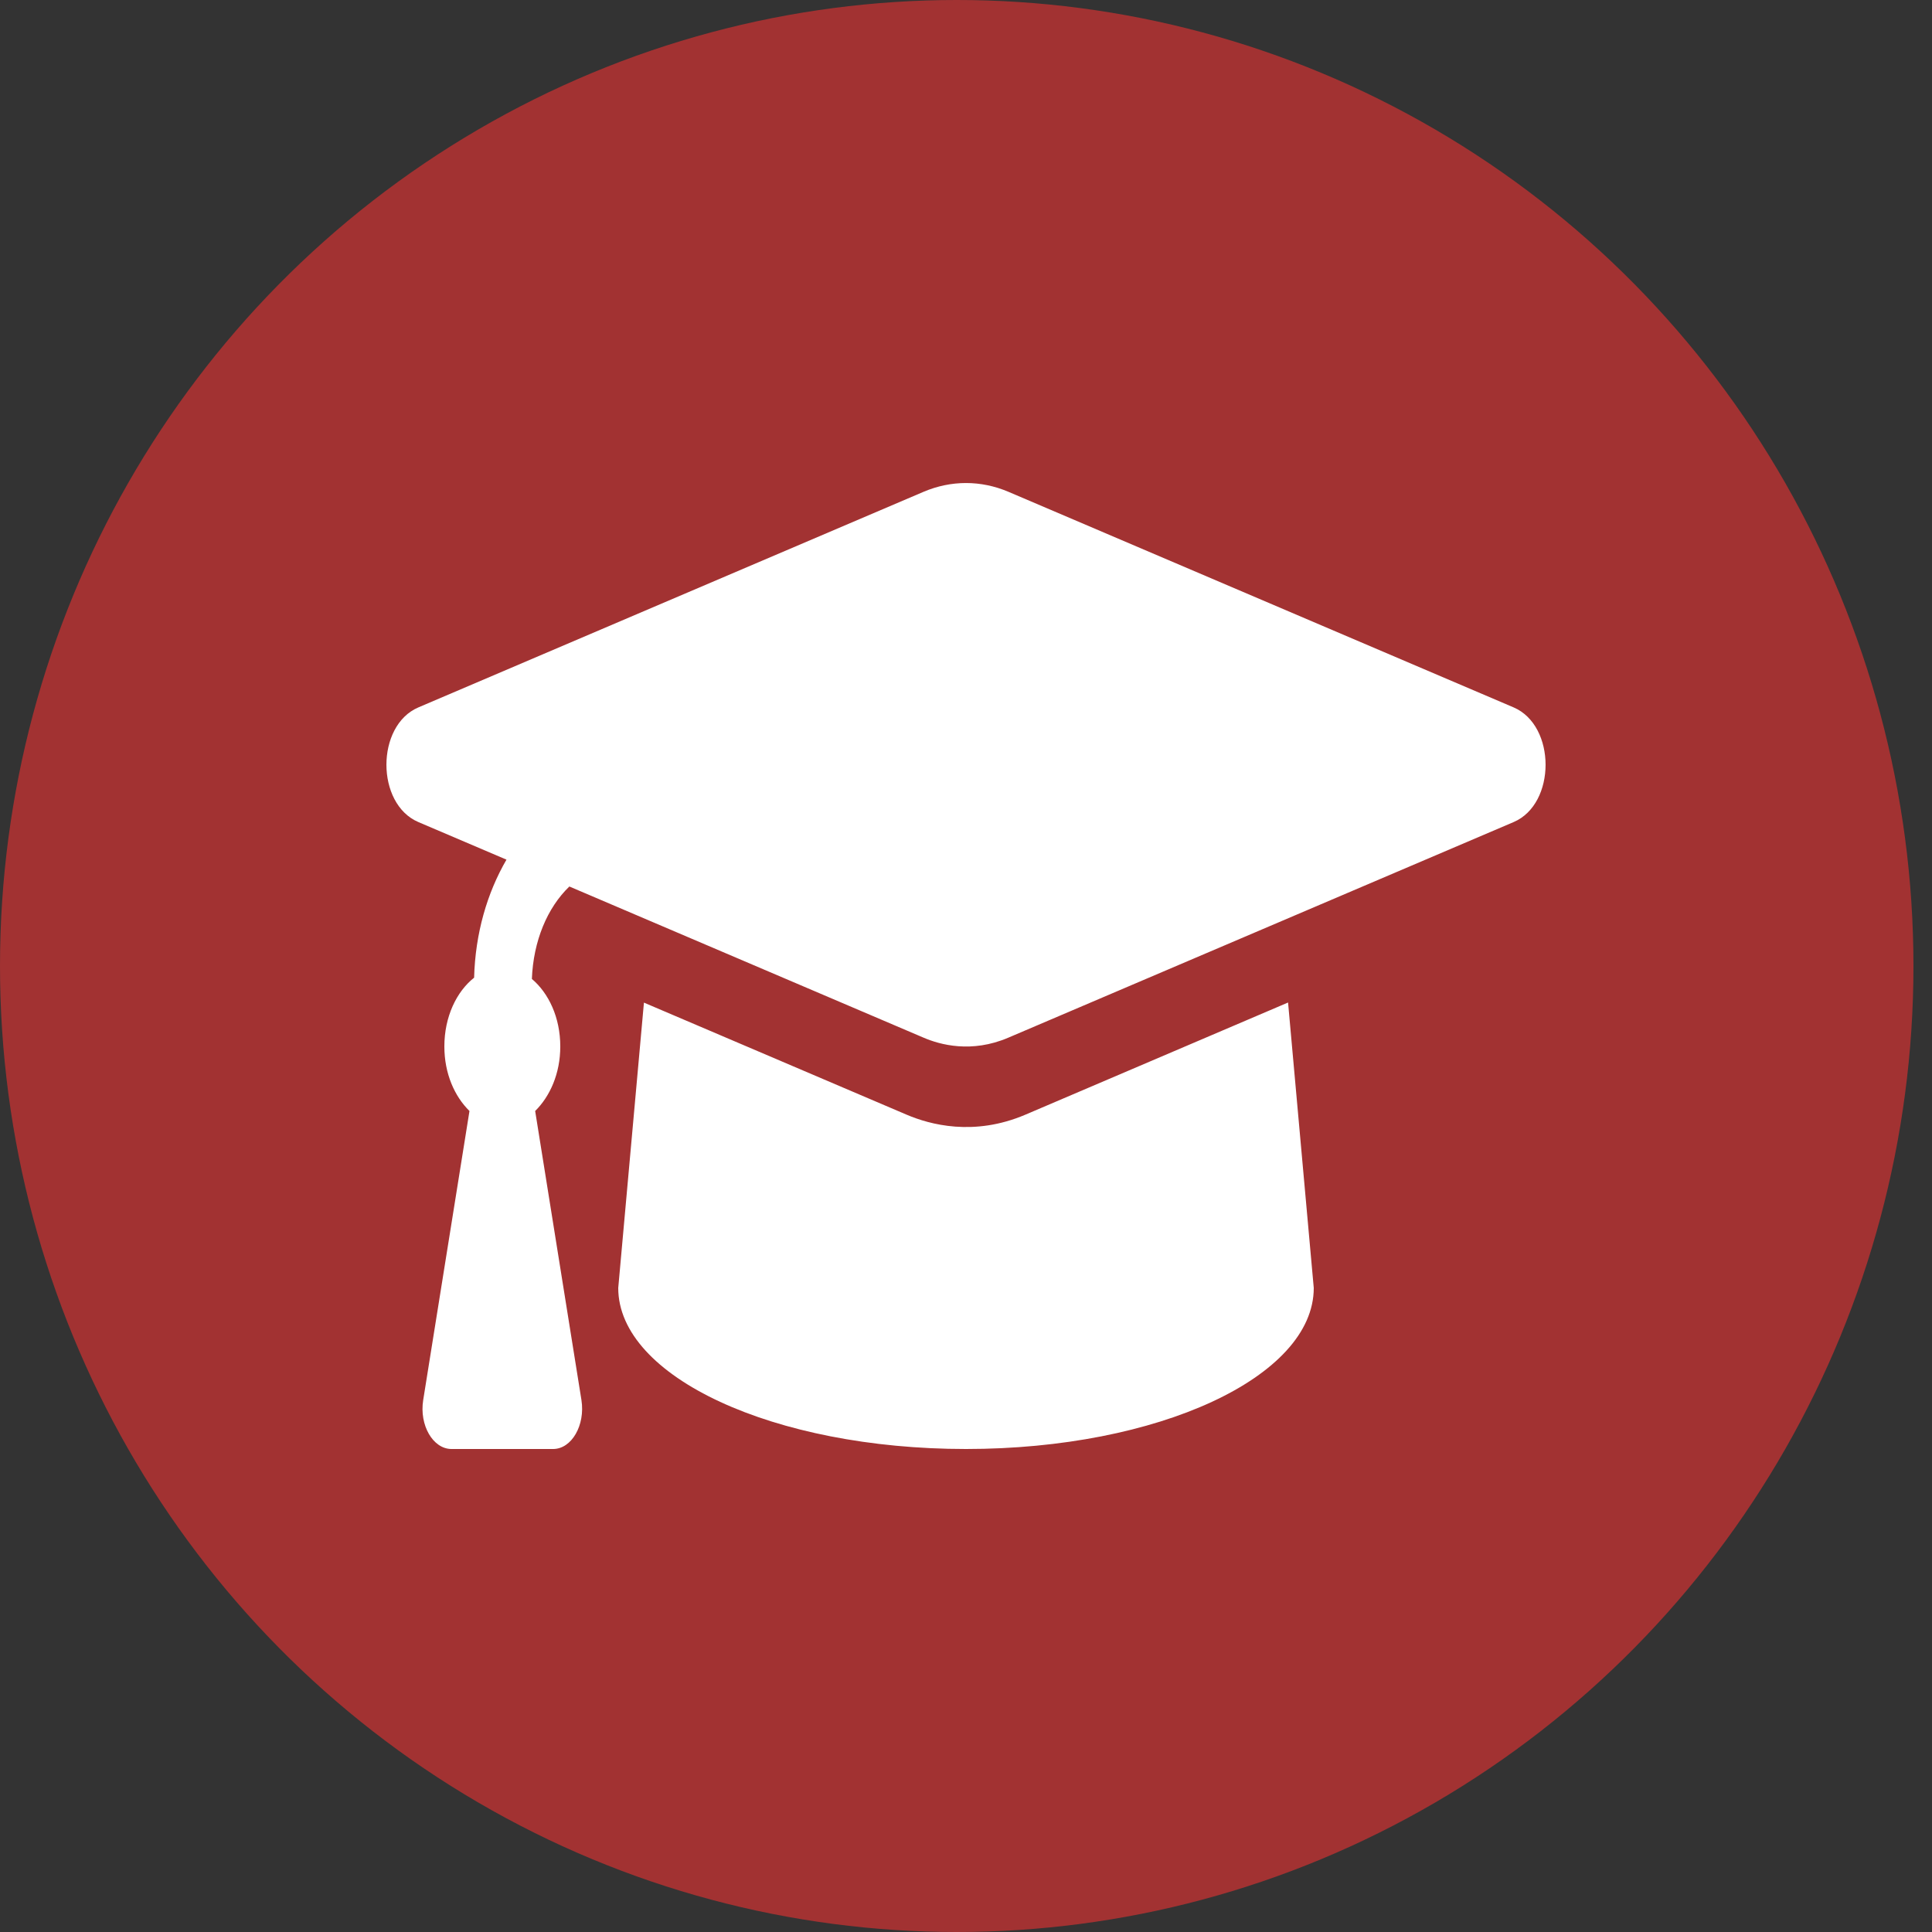 <svg width="20" height="20" viewBox="0 0 20 20" fill="none" xmlns="http://www.w3.org/2000/svg">
<rect x="0" y="0" width="20" height="20" fill="#333333" stroke="none"/>
<ellipse cx="9.904" cy="10" rx="9.904" ry="10" fill="#A23232"/>
<path d="M15.669 7.323L10.439 5.091C10.154 4.97 9.846 4.97 9.561 5.091L4.331 7.323C3.89 7.511 3.89 8.322 4.331 8.51L5.243 8.899C5.043 9.243 4.92 9.662 4.908 10.121C4.727 10.264 4.6 10.524 4.6 10.833C4.6 11.114 4.706 11.35 4.86 11.501L4.381 14.493C4.339 14.753 4.482 15 4.674 15H5.726C5.918 15 6.06 14.753 6.019 14.493L5.54 11.501C5.693 11.35 5.8 11.114 5.8 10.833C5.8 10.532 5.679 10.28 5.506 10.134C5.521 9.742 5.665 9.397 5.894 9.177L9.561 10.742C9.731 10.815 10.057 10.905 10.438 10.742L15.669 8.51C16.11 8.322 16.11 7.512 15.669 7.323ZM10.615 11.539C10.08 11.767 9.624 11.641 9.385 11.539L6.666 10.379L6.4 13.333C6.4 14.254 8.012 15 10 15C11.988 15 13.6 14.254 13.6 13.333L13.334 10.378L10.615 11.539Z" fill="white"/>
</svg>
